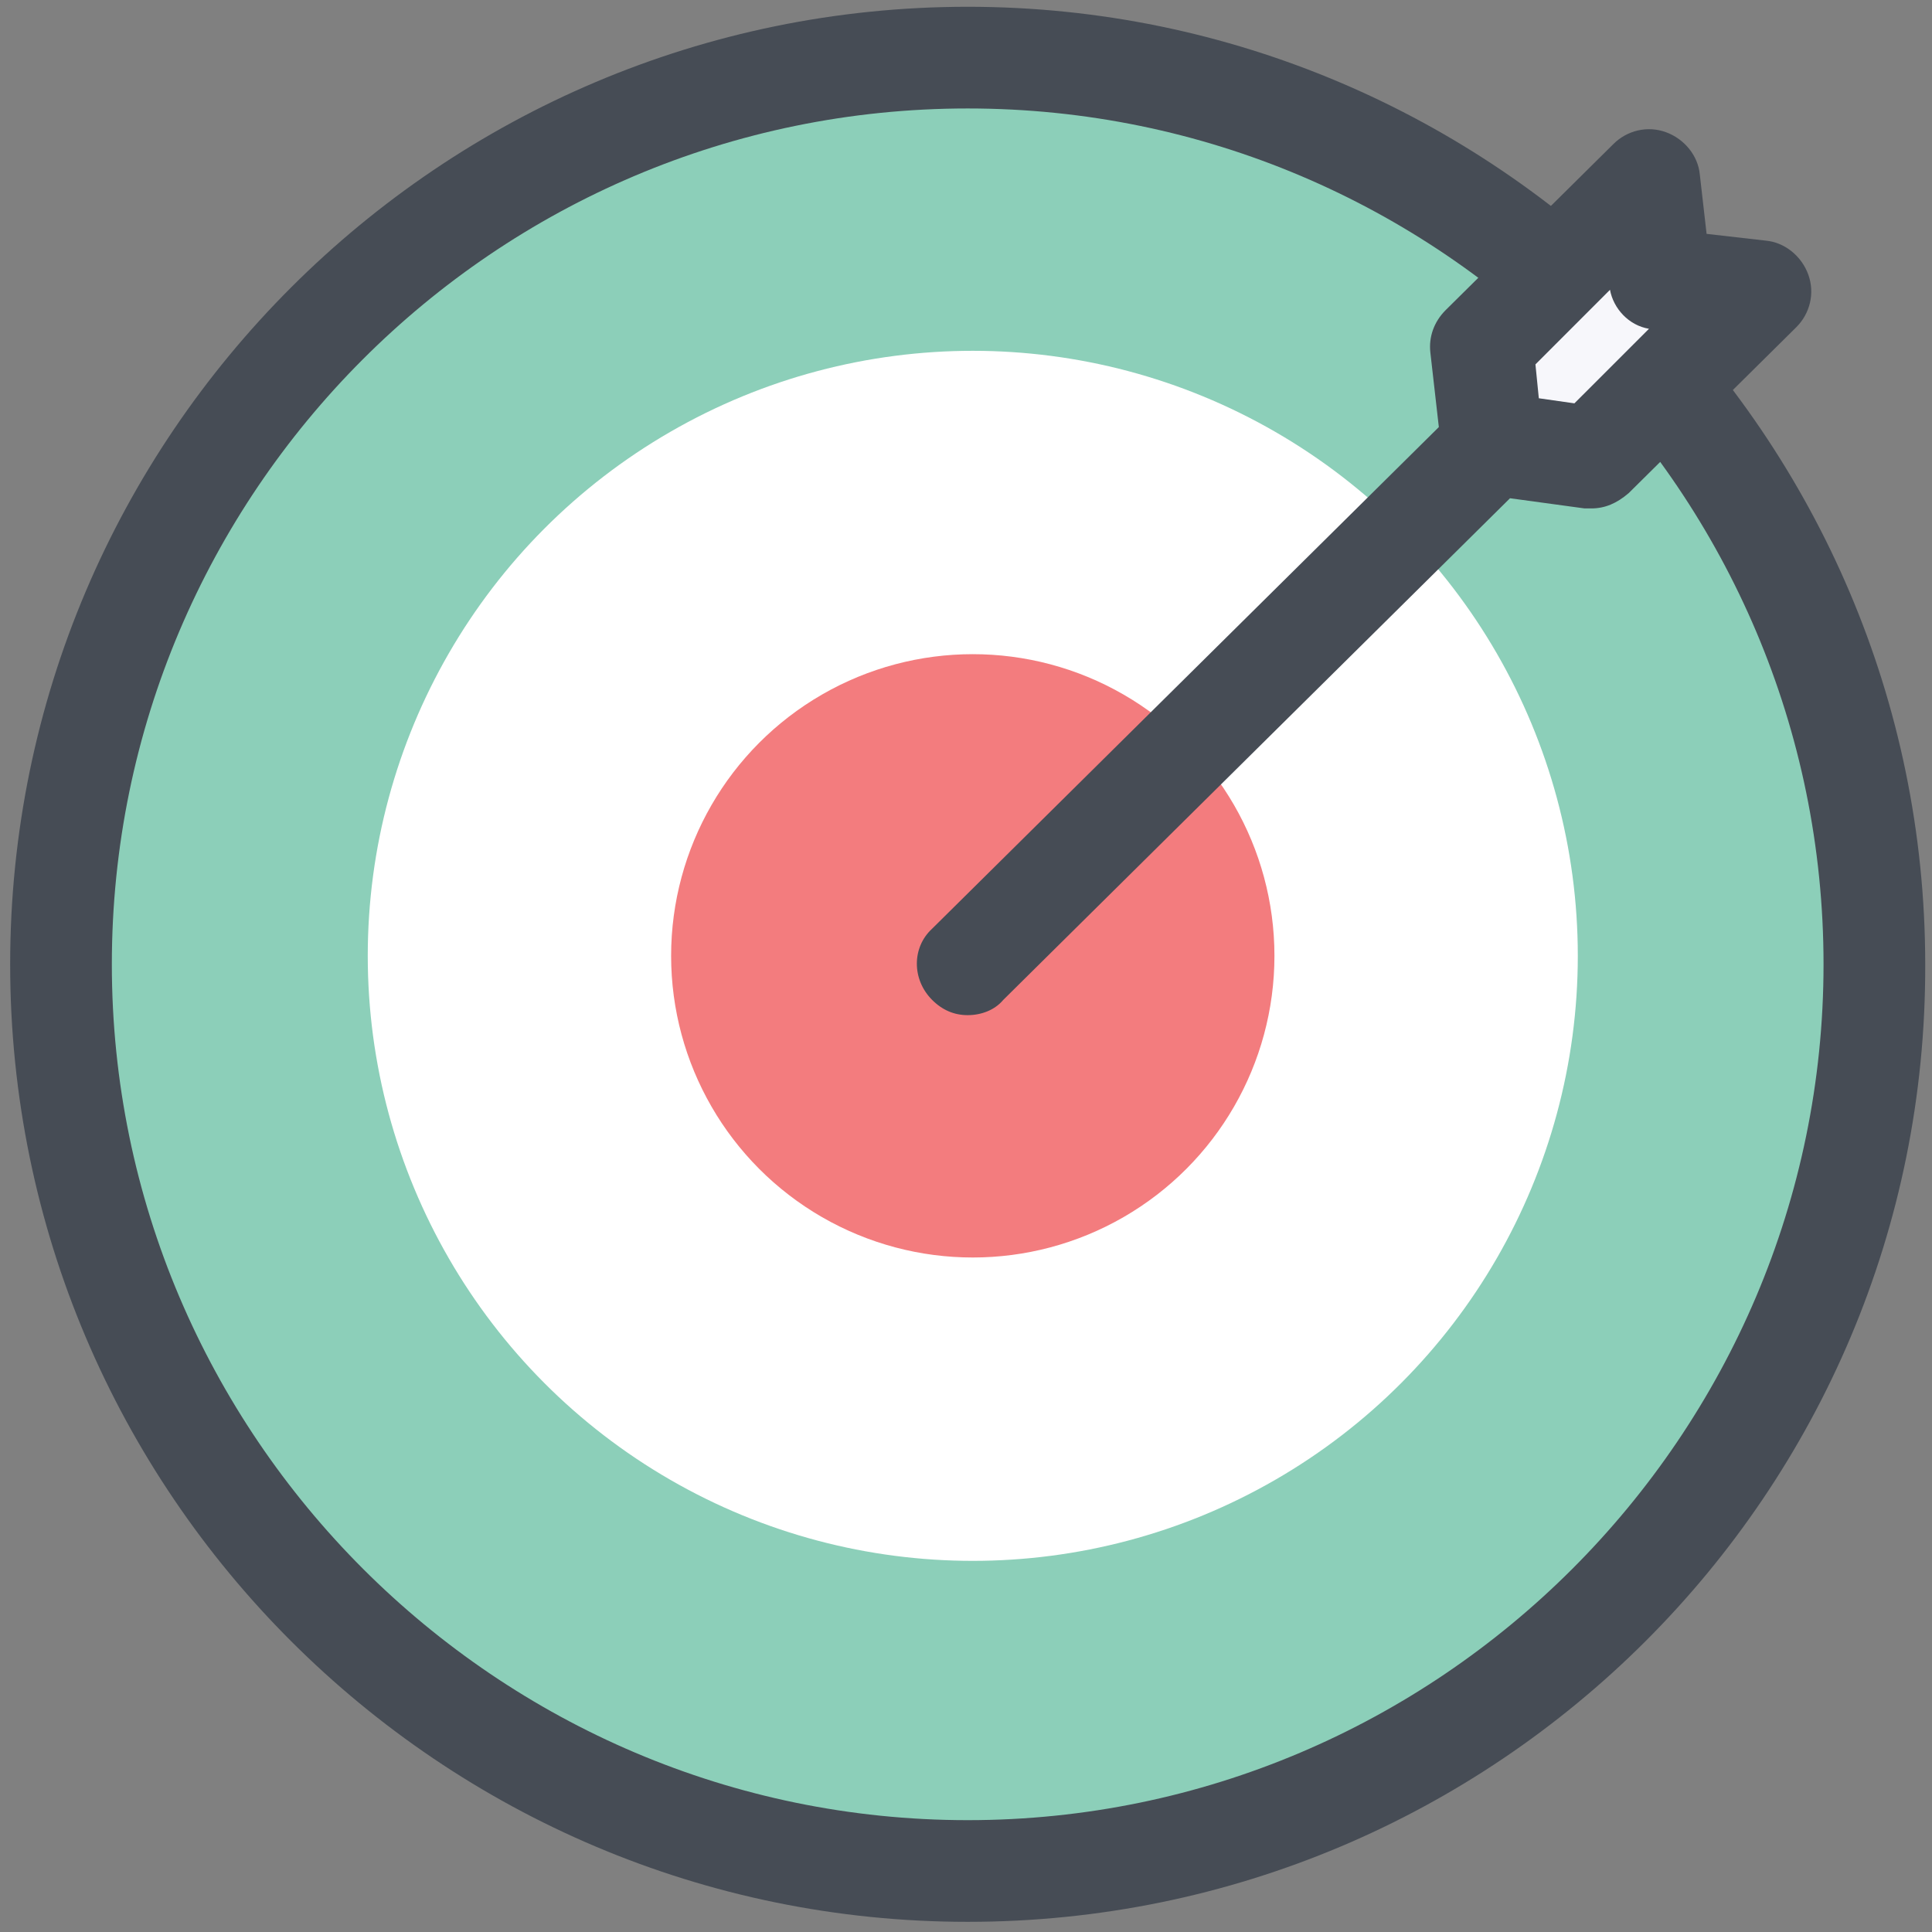 <?xml version="1.0" encoding="UTF-8"?>
<svg width="100px" height="100px" viewBox="0 0 100 100" version="1.1" xmlns="http://www.w3.org/2000/svg" xmlns:xlink="http://www.w3.org/1999/xlink">
    <rect x="0" y="0" width="100" height="100" fill="#808080" stroke="none"/>
    <!-- Generator: sketchtool 51.2 (57519) - http://www.bohemiancoding.com/sketch -->
    <title>F72BBE33-86E6-4500-9816-89F2AE525B0C</title>
    <desc>Created with sketchtool.</desc>
    <defs></defs>
    <g id="Performance-Review" stroke="none" stroke-width="1" fill="none" fill-rule="evenodd">
        <g id="home" transform="translate(-1245, -308)" fill-rule="nonzero">
            <g id="block" transform="translate(445, 60)">
                <g id="post">
                    <g transform="translate(700, 218)">
                        <g id="icon-goals" transform="translate(100, 30)">
                            <circle id="Oval" fill="#8CCFB9" cx="50.351" cy="49.474" r="46.93"></circle>
                            <circle id="Oval" fill="#FFFFFF" cx="50.351" cy="49.474" r="31.316"></circle>
                            <circle id="Oval" fill="#F37C7E" cx="50.351" cy="49.474" r="15.614"></circle>
                            <path d="M50.088,99.474 C22.807,99.474 0.526,77.281 0.526,49.912 C0.526,22.544 22.807,0.351 50.088,0.351 C77.368,0.351 99.649,22.632 99.649,49.912 C99.737,77.281 77.456,99.474 50.088,99.474 Z M50.088,5.614 C25.614,5.614 5.789,25.526 5.789,49.912 C5.789,74.298 25.702,94.211 50.088,94.211 C74.474,94.211 94.386,74.298 94.386,49.912 C94.386,25.526 74.561,5.614 50.088,5.614 Z" id="Shape" fill="#464C55"></path>
                            <polygon id="Shape" fill="#F7F7FB" points="85.439 9.123 76.842 17.544 77.456 22.719 82.632 23.333 91.316 14.561 85.965 13.947"></polygon>
                            <path d="M93.596,14.211 C93.246,13.246 92.368,12.544 91.404,12.456 L88.333,12.105 L87.982,9.035 C87.895,8.07 87.193,7.193 86.228,6.842 C85.263,6.491 84.211,6.754 83.509,7.456 L74.825,16.053 C74.211,16.667 73.947,17.456 74.035,18.246 L74.474,22.105 L48.246,48.07 C47.193,49.035 47.193,50.702 48.246,51.754 C48.772,52.281 49.386,52.544 50.088,52.544 C50.789,52.544 51.491,52.281 51.93,51.754 L78.158,25.789 L82.018,26.316 C82.105,26.316 82.281,26.316 82.368,26.316 C83.07,26.316 83.684,26.053 84.298,25.526 L92.982,16.93 C93.684,16.228 93.947,15.175 93.596,14.211 Z M81.491,20.877 L79.649,20.614 L79.474,18.86 L83.333,15 C83.509,15.965 84.298,16.842 85.351,17.018 L81.491,20.877 Z" id="Shape" fill="#464C55"></path>
                        </g>
                    </g>
                </g>
            </g>
        </g>
    </g>
</svg>